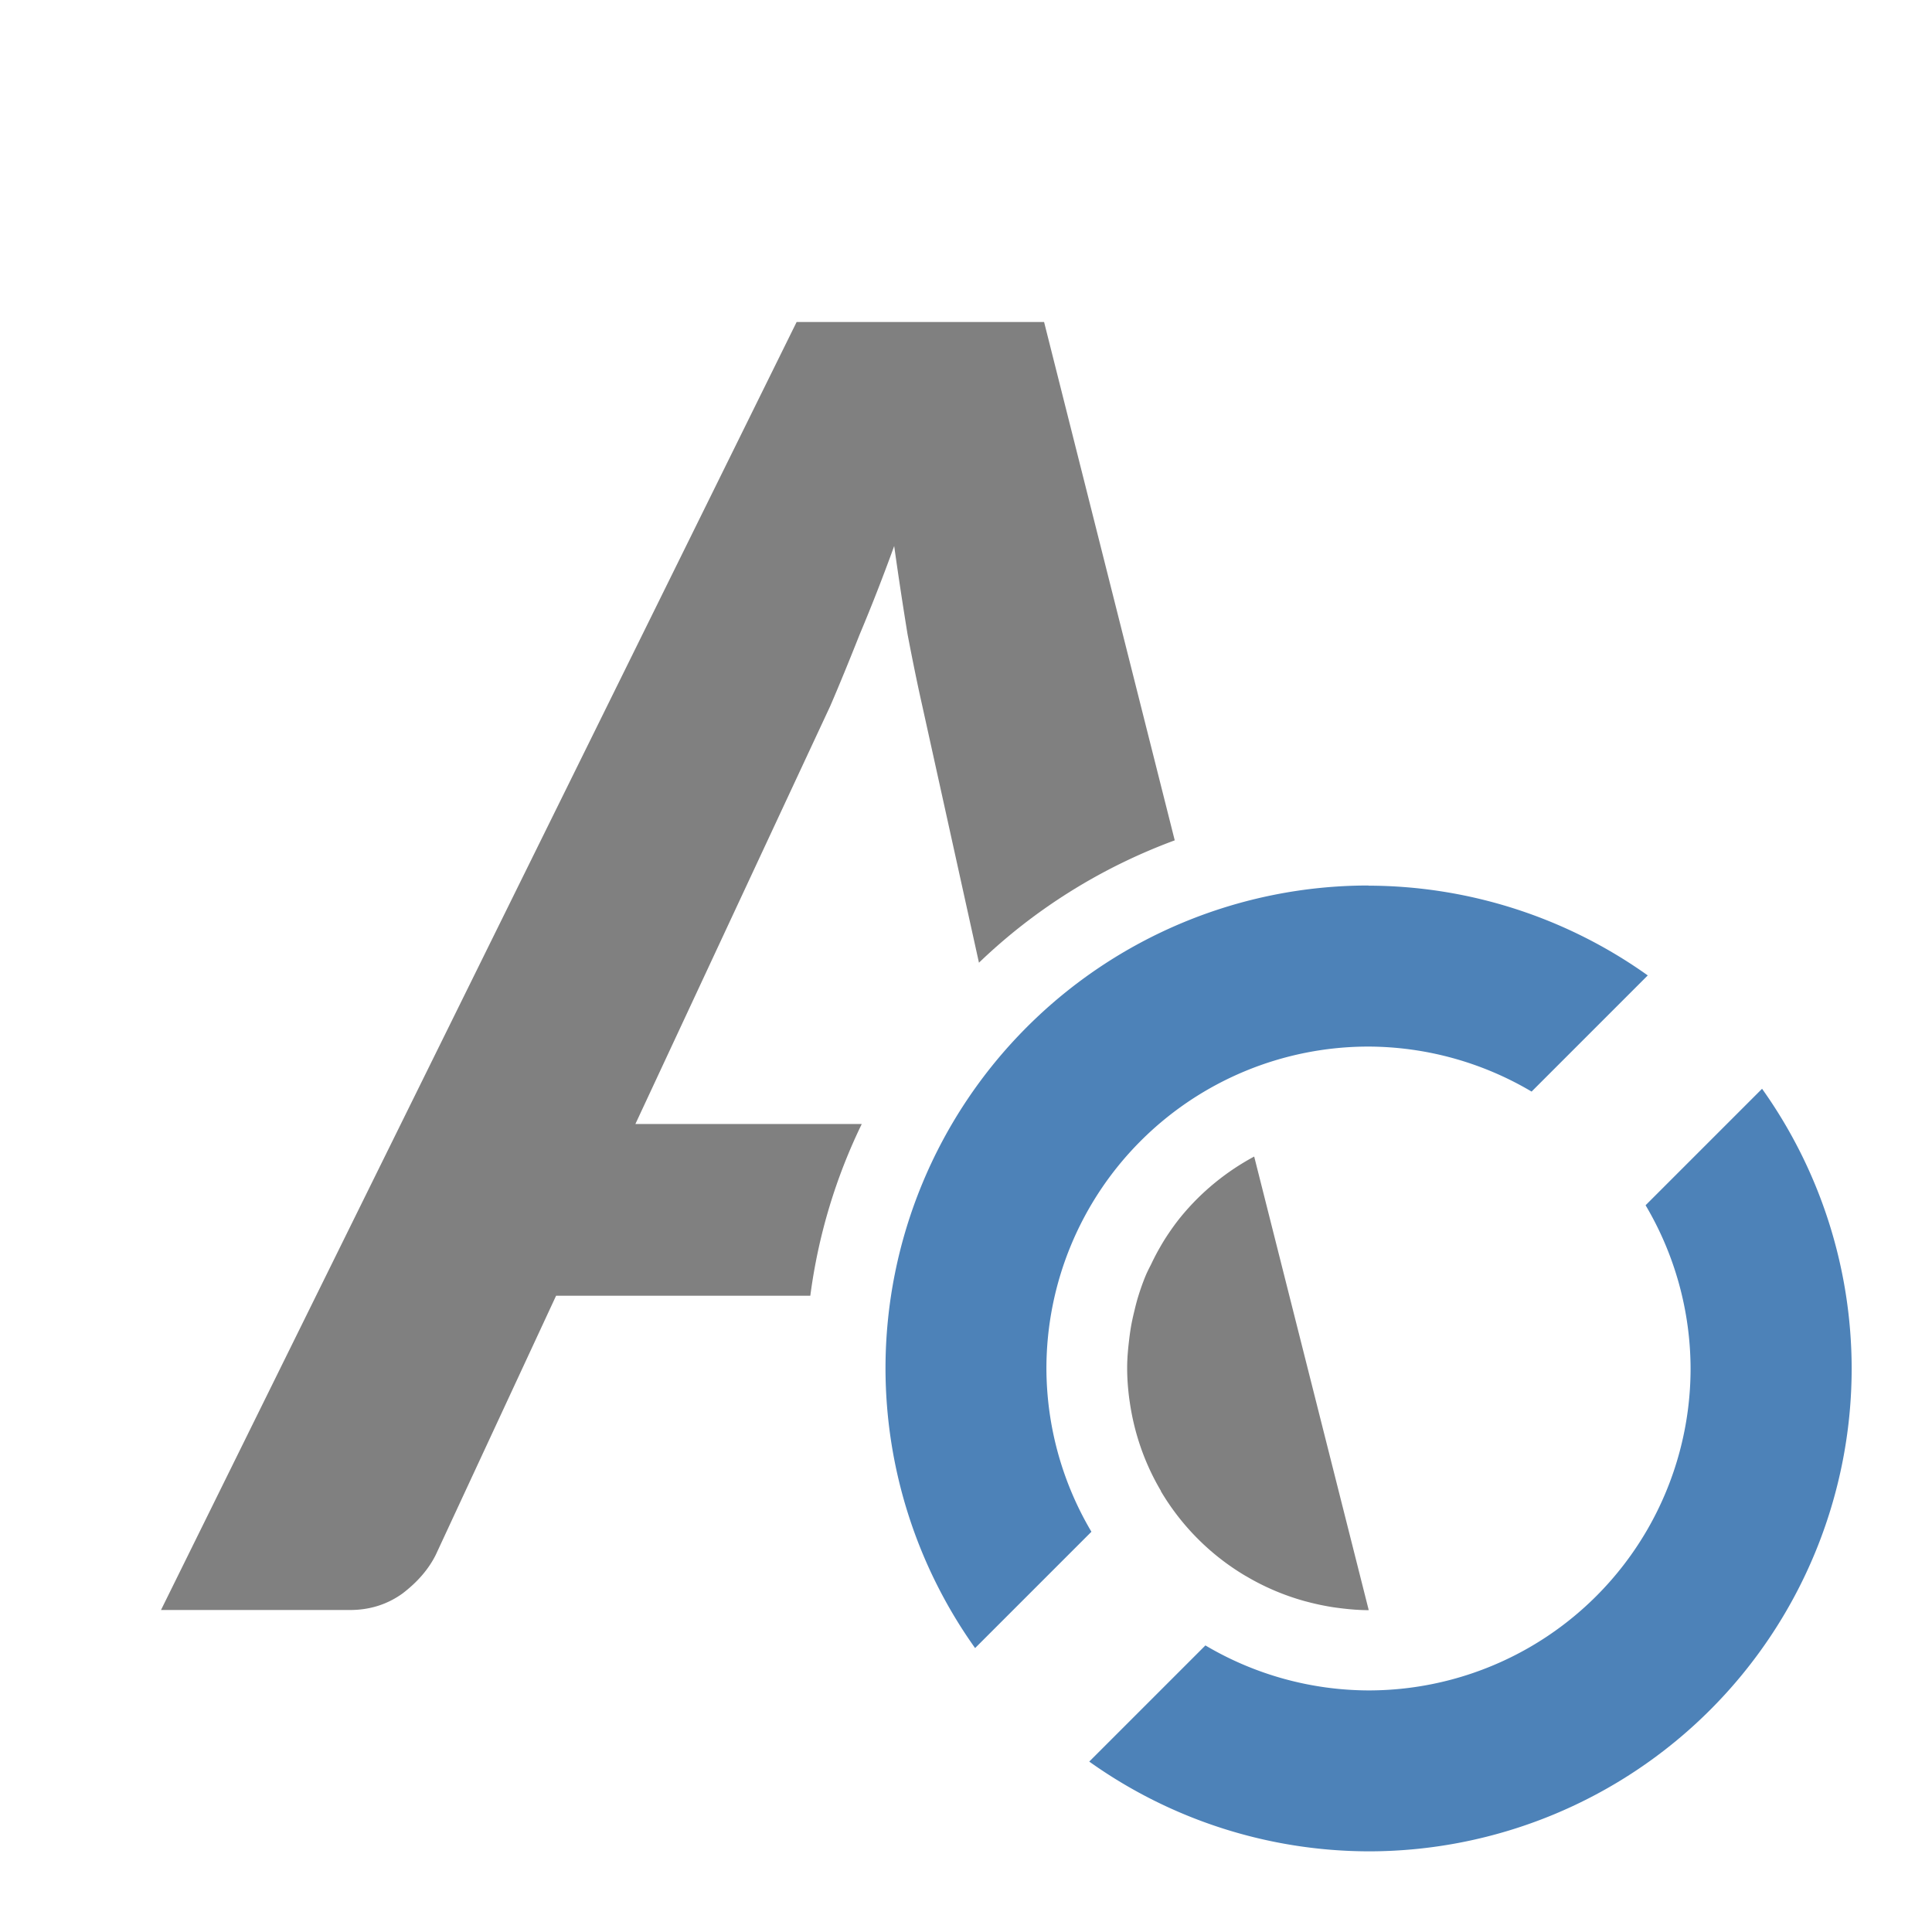 <svg viewBox="0 0 24 24" xmlns="http://www.w3.org/2000/svg"><path d="m9.896 4-7.896 16h2.348c.245 0 .463-.069.652-.205.19-.145.327-.306.414-.482l1.494-3.217h3.158c.099-.755.318-1.472.639-2.133h-2.812l2.42-5.191c.111-.257.233-.555.367-.893.142-.337.285-.702.428-1.096.055.394.111.758.166 1.096.063.329.122.618.178.867l.709 3.213c.691-.664 1.517-1.182 2.432-1.52l-1.623-6.439zm5.684 10.367c-.352.189-.662.444-.912.75-.071.087-.136.18-.197.275a3 3 0 0 0 -.062.104c-.04.069-.077.141-.111.213a3 3 0 0 0 -.055.111c-.043.1-.079.203-.111.309a3 3 0 0 0 -.039.15c-.017.069-.033.14-.045.211a3 3 0 0 0 -.021.15c-.014.116-.025.232-.025.352-0.0.002 0.0.004 0 .006a3 3 0 0 0 0 .002c0.0.118.009.235.023.352a3 3 0 0 0 .01.07c.056.385.185.758.385 1.096a3 3 0 0 0 .002.008 3 3 0 0 0 1.055 1.053c.003.002.005.002.008.004.223.132.462.233.709.303a3 3 0 0 0 .061.016c.095.025.192.045.289.061a3 3 0 0 0 .102.014c.118.015.238.025.357.025z" fill="#808080"/><path d="m17 11a6 6 0 0 0 -6 6 6 6 0 0 0 1.113 3.473l1.445-1.445a4 4 0 0 1 -.559-2.027 4 4 0 0 1 4-4 4 4 0 0 1 2.027.559l1.443-1.443a6 6 0 0 0 -3.471-1.115zm4.887 2.527-1.445 1.445a4 4 0 0 1 .559 2.027 4 4 0 0 1 -4 4 4 4 0 0 1 -2.027-.559l-1.443 1.443a6 6 0 0 0 3.471 1.115 6 6 0 0 0 6-6 6 6 0 0 0 -1.113-3.473z" fill="#4d82b8"/></svg>